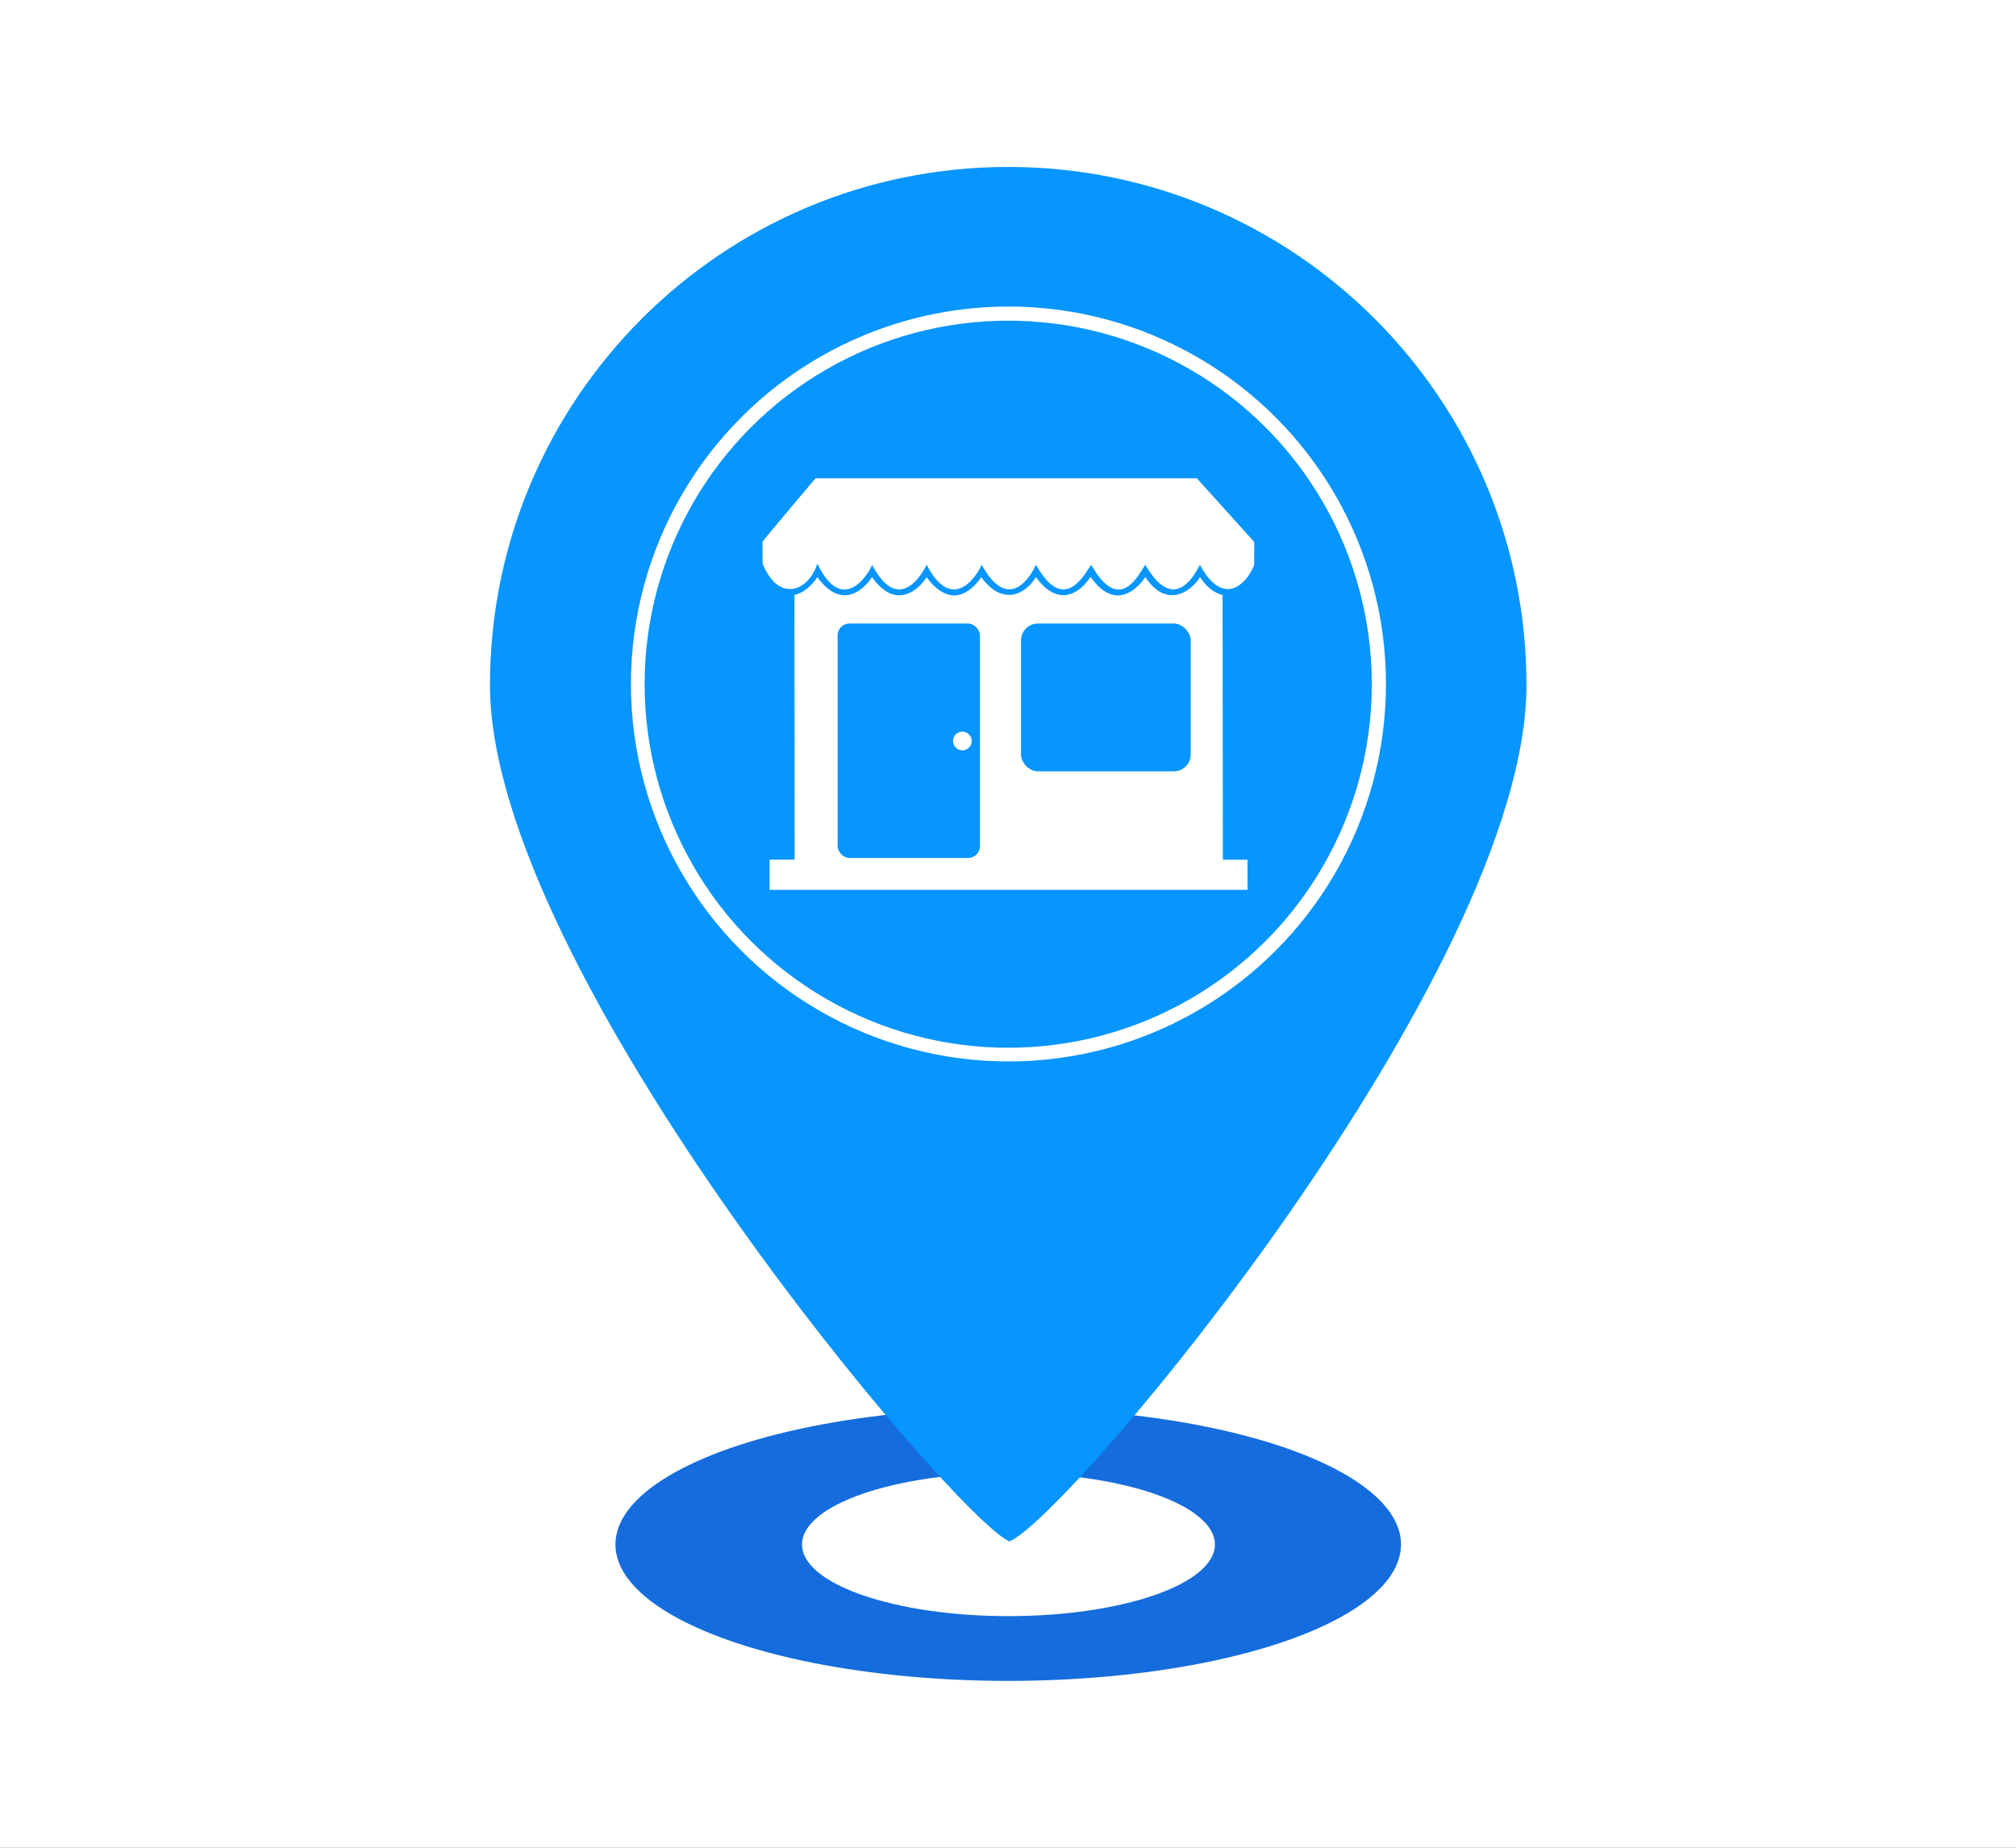 <svg xmlns="http://www.w3.org/2000/svg" xmlns:xlink="http://www.w3.org/1999/xlink" width="4419" height="4051" viewBox="0 0 4419 4051"><rect x="0" y="0" width="4419" height="4051" fill="#333333" stroke="none"/><defs><clipPath id="b"><rect width="4419" height="4051"/></clipPath></defs><g id="a" clip-path="url(#b)"><rect width="4419" height="4051" fill="#fff"/><ellipse cx="861" cy="299" rx="861" ry="299" transform="translate(1349 3087)" fill="#156cdd"/><ellipse cx="452.5" cy="157" rx="452.5" ry="157" transform="translate(1758 3229)" fill="#fff"/><path d="M1136,0c627.4,0,1136,508.6,1136,1136S1270.507,2958.741,1138.724,3013.211C1022.756,2965.77,0,1763.4,0,1136S508.6,0,1136,0Z" transform="translate(1074 366)" fill="#0795ff"/><circle cx="827.5" cy="827.5" r="827.5" transform="translate(1383 672)" fill="#fff"/><circle cx="797" cy="797" r="797" transform="translate(1413 703)" fill="#0795ff"/><path d="M9063.407,5669s24.939-1.82,50.123-38.643c60.467,82.452,111.609,12.707,119.983-.154,50.55,72.4,101.233,29.837,119.434.154,59.366,79.526,106.689,18.762,120.129,0,42.564,58.805,91.008,44.244,119.849,0,58.245,80.086,109.512,16.307,119.288-.84,58.412,82.659,109.777,16.51,120.205.684,55.339,82.485,114.351,12.767,119.809-.294,21.818,34.984,49.635,39.588,49.635,39.588l.662,580.255h53.851l.331,66.111H9008.921v-66.342h54.925Z" transform="translate(-7322 -4365)" fill="#fff"/><rect width="372" height="324" rx="37" transform="translate(2238 1367)" fill="#0795ff"/><path d="M8993.6,5552.369c-.068-1.319,115.857-138.774,115.857-138.774h836.024l125.632,139.337s.356,24.785,0,50.253c-12.733,35.672-65.233,99.464-118.934,0-18.457,36.4-61.522,100.385-119.764,0-13.122,17.947-54.956,112.689-118.525,0-15.177,21.023-59.472,110.229-120.992,0-7.537,16.1-56.6,112.689-119.178,0-4.481,12.409-60.465,115.148-120.6,0-7.533,15.485-59.826,113.3-119.565,0,.064,5.026-60.355,121-119.955-2.44-18.831,60.038-84.455,87.11-120,0C8994.031,5599.972,8992.873,5571.146,8993.6,5552.369Z" transform="translate(-7322 -4365)" fill="#fff"/><rect width="312" height="514" rx="26" transform="translate(1836 1367)" fill="#0795ff"/><circle cx="20.5" cy="20.5" r="20.5" transform="translate(2089 1604)" fill="#fff"/></g></svg>